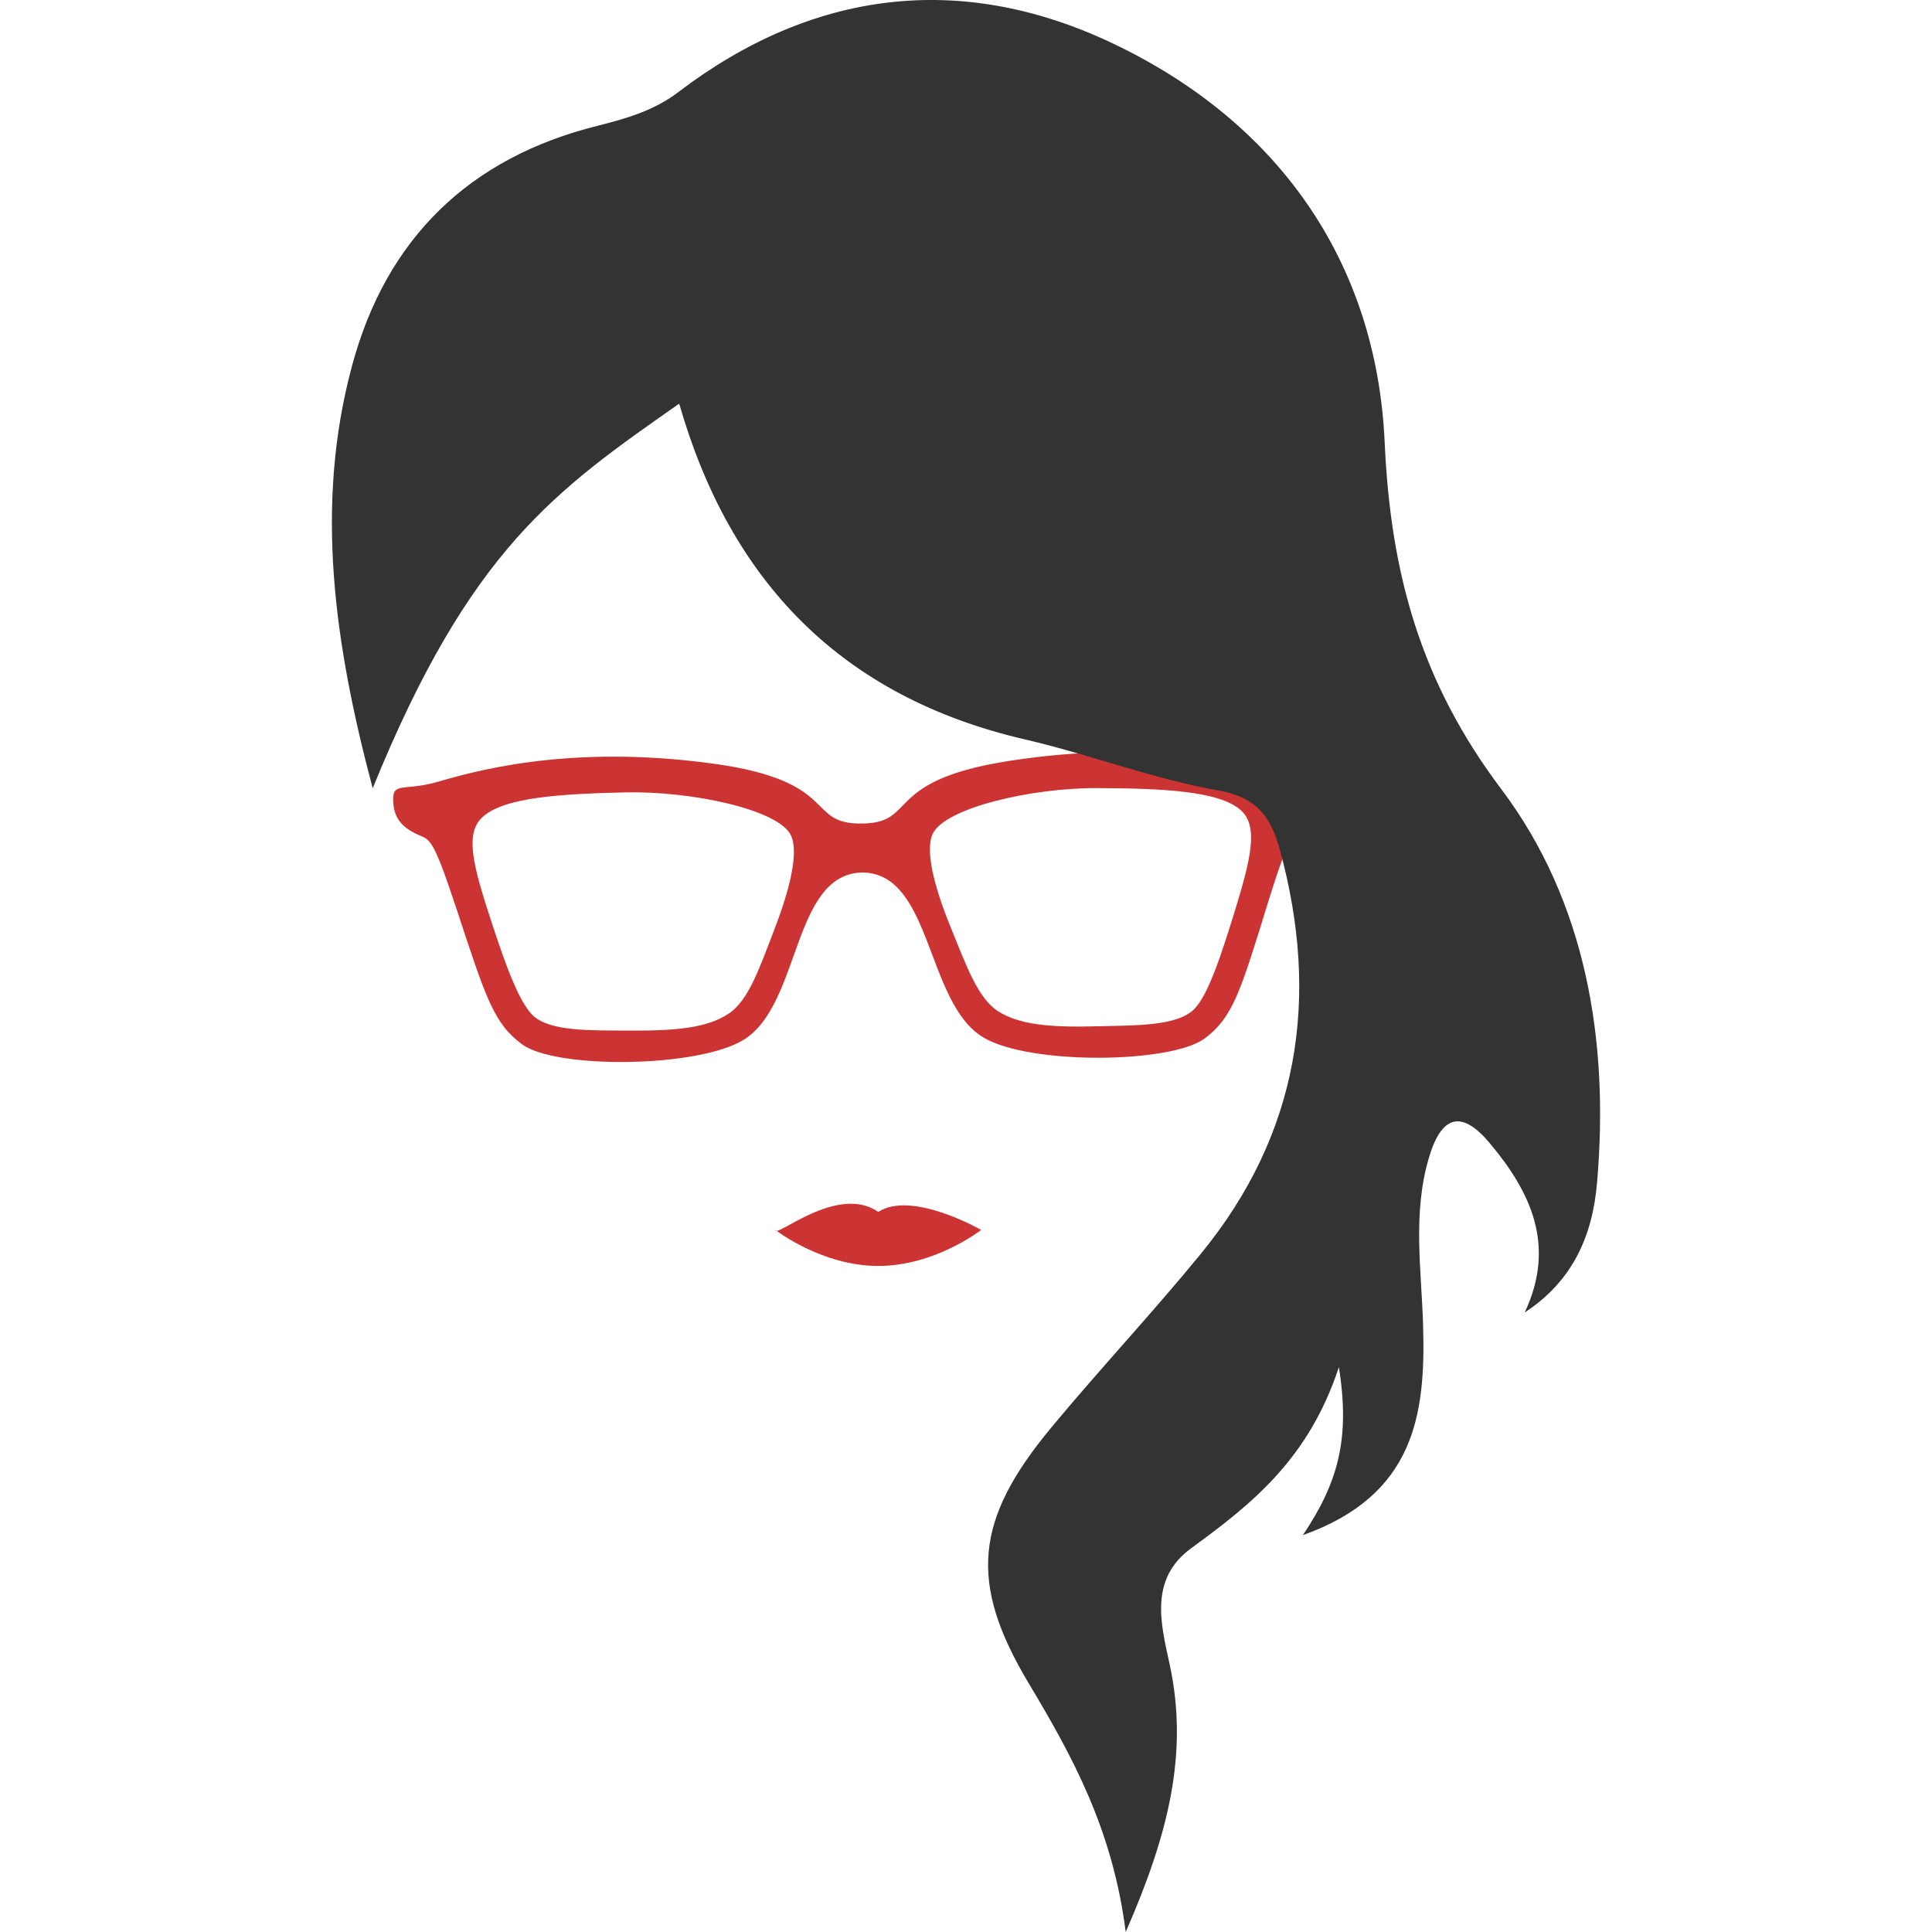 <svg xmlns="http://www.w3.org/2000/svg" width="91.677" height="91.677"><path fill="#fff" d="M0 0h91.677v91.677H0z"/><path d="M63.26 37.422c-.005-.847-.718-.276-2.228-.675-1.51-.389-6.11-1.738-13.168-.637-5.877.917-4.372 2.853-6.791 2.964l-.37.004c-2.423-.064-.952-2.03-6.848-2.84-7.074-.975-11.652.458-13.15.878-1.502.421-2.06-.013-2.05.828.01.844.393 1.286 1.099 1.627.656.315.729-.003 1.907 3.553 1.398 4.251 1.773 5.444 3.11 6.43 1.608 1.183 8.345 1.12 10.514-.212 2.709-1.66 2.295-7.806 5.575-7.939h.099c3.283.07 2.977 6.221 5.718 7.835 2.19 1.3 8.93 1.238 10.513.02 1.32-1.003 1.678-2.213 2.996-6.486 1.114-3.578 1.226-3.199 1.84-3.58.652-.414 1.238-.929 1.235-1.77zm-26.54 6.75c-.668 1.723-1.184 3.272-2.126 3.916-.993.675-2.464.828-4.658.815-1.834-.013-3.817.066-4.646-.717-.704-.659-1.404-2.713-2.01-4.568-.827-2.528-1.231-4.062-.397-4.833 1-.944 3.656-1.114 6.8-1.185 3.143-.07 7.289.821 7.852 2.047.424.933-.212 2.964-.815 4.525zm21.854-.876c-.58 1.87-1.232 3.936-1.923 4.604-.818.8-2.802.754-4.632.8-2.188.06-3.665-.074-4.677-.727-.952-.628-1.493-2.165-2.193-3.878-.634-1.544-1.302-3.569-.901-4.505.547-1.242 4.667-2.207 7.813-2.194 3.146.013 5.807.141 6.819 1.051.853.771.474 2.31-.306 4.85z" fill="#c33"/><path d="M61.825 72.845c1.649-2.468 2.257-4.533 1.707-7.972-1.436 4.377-4.165 6.52-7.004 8.59-2.002 1.461-1.448 3.578-1.031 5.488.917 4.21-.042 8.074-2.08 12.726-.617-4.87-2.537-8.348-4.603-11.802-2.868-4.789-2.556-7.769 1.073-12.137 2.314-2.789 4.804-5.44 7.1-8.249 4.66-5.693 5.658-12.14 3.75-19.15-.433-1.586-1.095-2.509-2.958-2.837-3.085-.545-6.06-1.7-9.122-2.41-8.714-2.013-14.002-7.488-16.428-15.938-5.875 4.116-9.935 6.914-14.544 18.252-1.81-6.816-2.776-13.395-.978-20.058 1.62-6.018 5.552-9.866 11.662-11.382 1.356-.344 2.663-.713 3.83-1.605 6.346-4.826 13.357-5.698 20.479-2.36 7.909 3.711 12.643 10.362 13.028 19.006.284 6.247 1.723 11.38 5.53 16.435 4.018 5.333 5.132 11.945 4.546 18.686-.213 2.502-1.146 4.658-3.432 6.151 1.503-3.188.277-5.74-1.681-8.059-1.273-1.509-2.245-1.369-2.862.707-.793 2.671-.35 5.342-.277 8.017.119 4.17-.394 8.006-5.705 9.901z" clip-rule="evenodd" fill="#333" fill-rule="evenodd"/><path d="M46.559 58.362s-2.184 1.71-4.881 1.71c-2.7 0-4.884-1.71-4.884-1.71 0 .423 2.929-2.197 4.884-.856 1.586-1.035 4.88.856 4.88.856z" clip-rule="evenodd" fill="#c33" fill-rule="evenodd"/></svg>